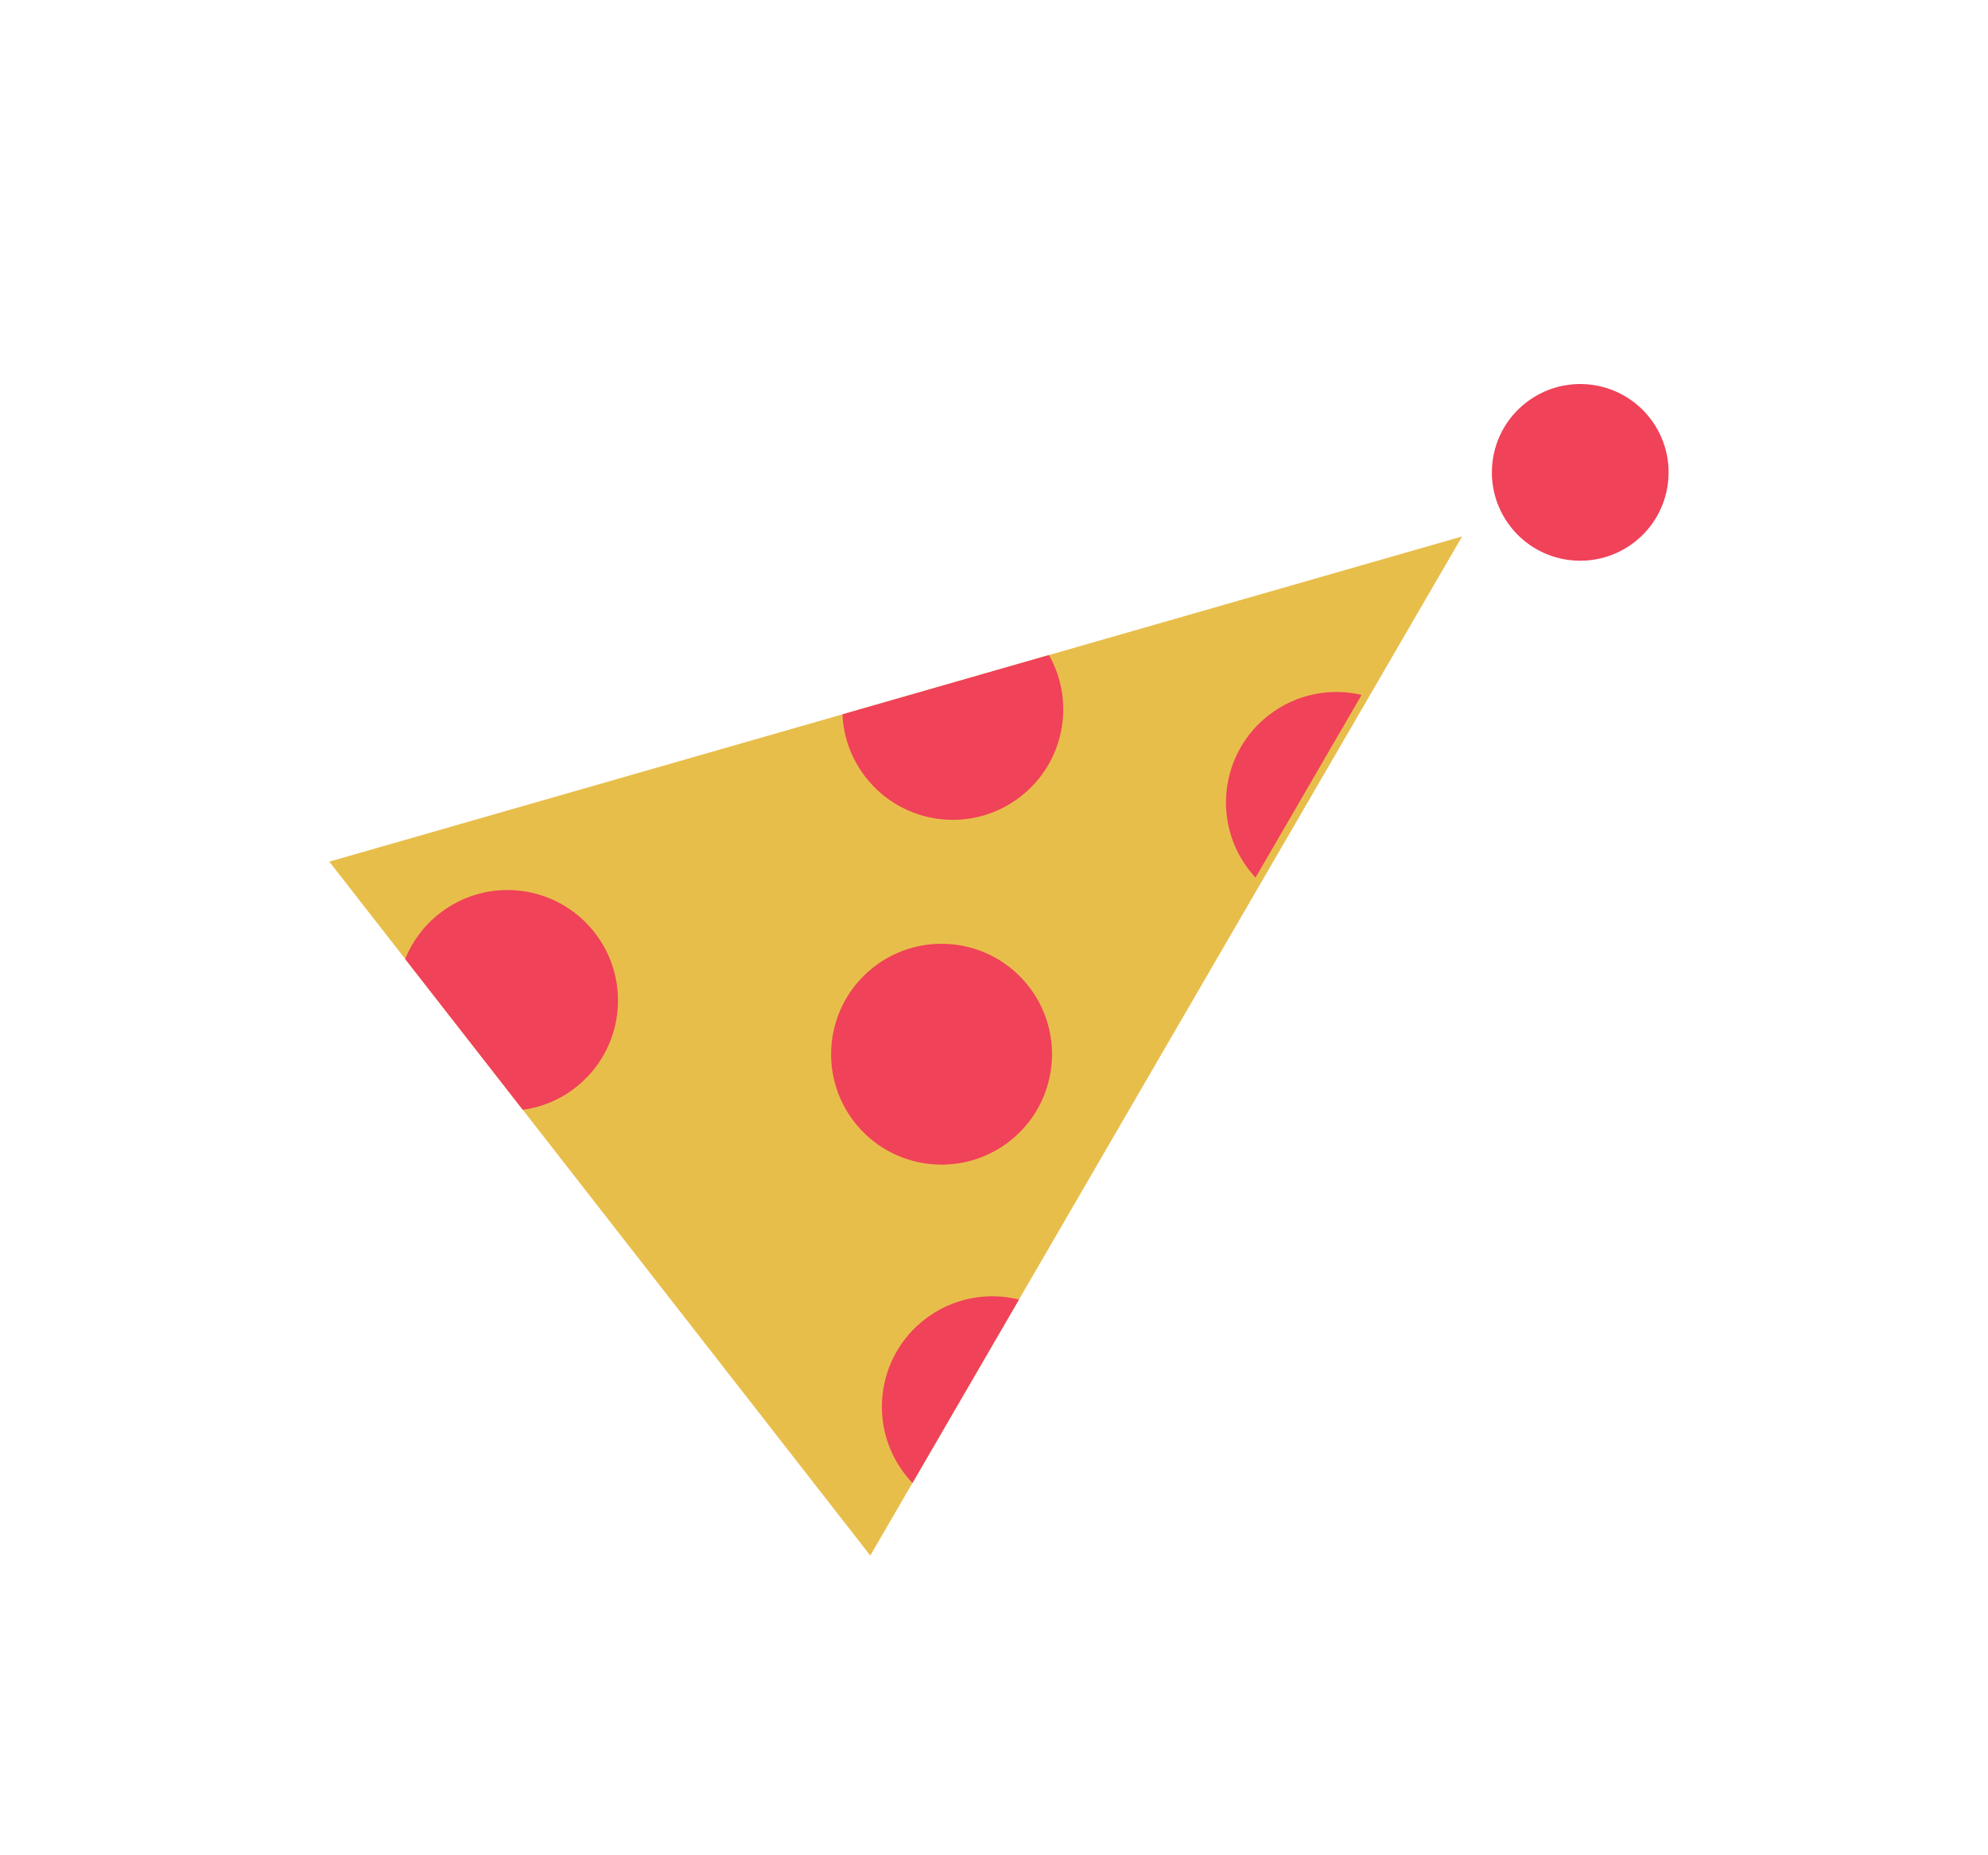 <svg width="45" height="42" viewBox="0 0 45 42" fill="none" xmlns="http://www.w3.org/2000/svg">
<path d="M33.096 12.144L19.7 35.215L7.454 19.506L33.096 12.144Z" fill="#E8BE4B"/>
<circle cx="35.77" cy="10.694" r="2" transform="rotate(52.06 35.77 10.694)" fill="#F04259"/>
<path fill-rule="evenodd" clip-rule="evenodd" d="M28.42 19.867L30.821 15.731C30.111 15.565 29.334 15.71 28.714 16.194C27.625 17.043 27.431 18.614 28.28 19.703C28.325 19.76 28.371 19.814 28.42 19.867ZM23.744 14.829C24.345 15.89 24.095 17.259 23.104 18.031C22.015 18.88 20.445 18.686 19.596 17.597C19.264 17.171 19.091 16.672 19.07 16.171L23.744 14.829ZM23.066 29.419L20.654 33.572C20.597 33.513 20.543 33.449 20.491 33.383C19.642 32.294 19.836 30.723 20.925 29.874C21.555 29.383 22.346 29.241 23.066 29.419ZM9.952 20.677C9.592 20.957 9.331 21.316 9.171 21.71L11.834 25.125C12.255 25.067 12.667 24.901 13.026 24.621C14.115 23.772 14.309 22.201 13.46 21.112C12.611 20.023 11.04 19.828 9.952 20.677ZM22.85 25.837C21.761 26.686 20.19 26.492 19.341 25.403C18.492 24.314 18.687 22.743 19.776 21.894C20.865 21.045 22.436 21.24 23.285 22.329C24.134 23.418 23.939 24.988 22.85 25.837Z" fill="#F04259"/>
</svg>
